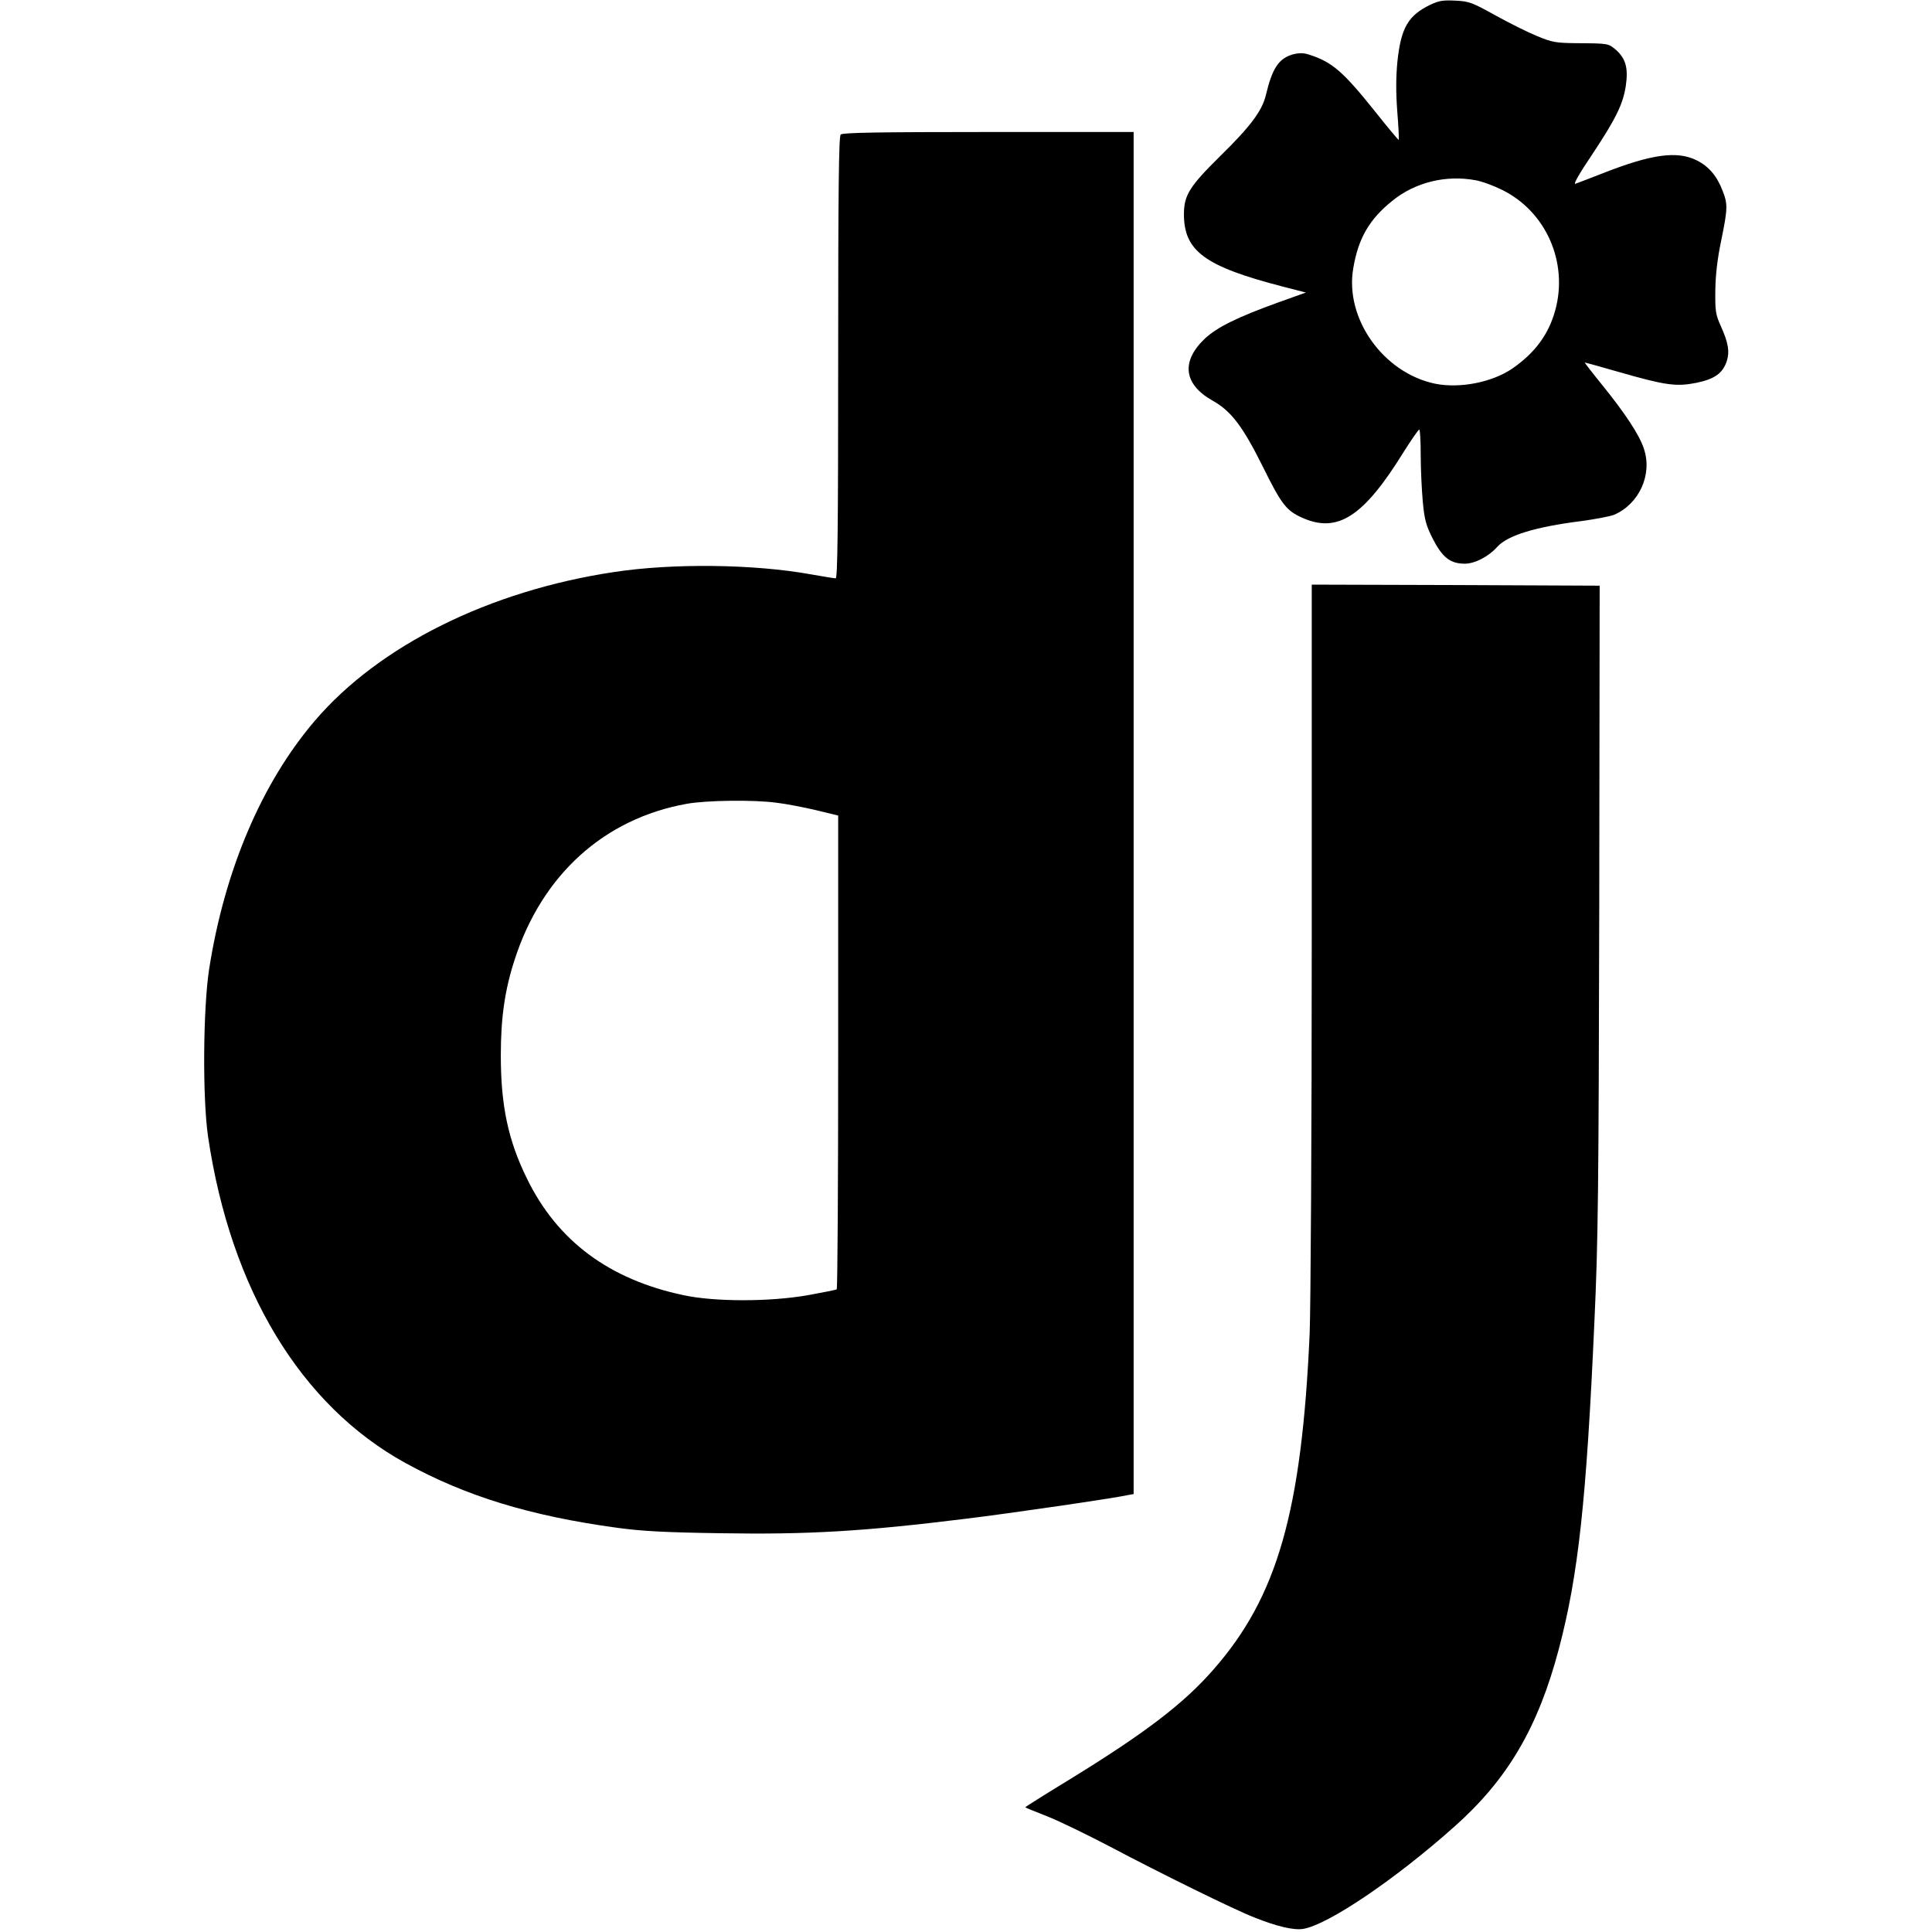 <?xml version="1.0" standalone="no"?>
<!DOCTYPE svg PUBLIC "-//W3C//DTD SVG 20010904//EN"
 "http://www.w3.org/TR/2001/REC-SVG-20010904/DTD/svg10.dtd">
<svg version="1.0" xmlns="http://www.w3.org/2000/svg"
 width="922pt" height="922pt" viewBox="0 0 922 922"
 preserveAspectRatio="xMidYMid meet">
<g transform="translate(0,922) scale(0.1,-0.1)"
fill="#000000" stroke="none">
<path d="M6825 9197 c-105 -51 -139 -110 -156 -269 -7 -71 -8 -144 -1 -238 6
-74 9 -136 7 -138 -1 -1 -52 59 -112 135 -153 191 -205 237 -315 272 -27 9
-47 9 -76 2 -69 -19 -100 -65 -131 -195 -18 -75 -73 -149 -218 -291 -146 -144
-172 -186 -173 -274 -1 -179 98 -252 473 -349 l109 -28 -134 -48 c-191 -69
-289 -117 -347 -171 -116 -109 -103 -219 36 -297 89 -50 144 -123 240 -316 89
-180 112 -209 188 -243 168 -75 292 5 481 310 38 60 72 110 77 111 4 0 7 -55
7 -122 0 -68 5 -168 10 -223 8 -85 15 -111 47 -175 46 -90 84 -120 153 -120
49 0 114 34 155 80 49 55 182 96 407 124 64 9 132 22 150 29 120 51 185 192
143 316 -21 65 -89 168 -199 304 -48 59 -85 107 -83 107 3 0 75 -20 162 -45
223 -64 274 -71 370 -52 88 18 127 46 146 105 14 44 7 86 -28 164 -26 58 -28
72 -27 173 1 74 10 151 28 237 31 152 32 173 7 237 -27 71 -66 117 -124 146
-93 46 -214 30 -446 -61 -64 -25 -124 -48 -133 -51 -11 -3 21 52 79 138 115
173 149 243 162 331 12 84 -1 128 -46 169 -38 32 -35 32 -188 33 -101 1 -117
4 -190 34 -44 18 -134 63 -199 99 -110 61 -125 67 -190 70 -60 3 -79 0 -121
-20z m216 -837 c30 -5 87 -26 127 -46 210 -103 317 -346 254 -575 -32 -116
-97 -203 -205 -278 -97 -66 -251 -96 -369 -72 -247 52 -431 311 -390 550 24
144 77 235 187 323 108 88 255 124 396 98z"/>
<path d="M4012 8578 c-9 -9 -12 -259 -12 -1065 0 -836 -3 -1053 -12 -1053 -7
0 -60 9 -118 19 -270 49 -659 54 -940 11 -594 -89 -1121 -351 -1427 -709 -254
-297 -431 -713 -505 -1186 -29 -189 -32 -616 -5 -800 108 -729 442 -1282 942
-1557 288 -158 593 -252 1010 -309 118 -16 224 -22 493 -26 419 -7 684 9 1162
68 223 27 716 99 788 115 l22 4 0 3250 0 3250 -693 0 c-526 0 -696 -3 -705
-12z m-305 -3189 c43 -5 126 -21 186 -35 l107 -26 0 -1128 c0 -621 -3 -1131
-7 -1133 -5 -3 -66 -15 -138 -28 -181 -32 -444 -32 -593 0 -355 75 -602 259
-747 556 -90 183 -125 348 -125 589 0 178 19 312 66 456 130 404 426 673 821
744 94 17 322 20 430 5z"/>
<path d="M6260 4753 c0 -939 -5 -1775 -10 -1898 -38 -848 -154 -1254 -457
-1600 -143 -165 -330 -307 -695 -531 -115 -70 -207 -128 -205 -129 1 -2 49
-21 107 -44 58 -23 193 -89 300 -145 234 -124 587 -298 687 -337 105 -42 188
-62 233 -54 119 20 441 238 722 489 253 225 398 472 497 846 93 352 132 709
170 1565 18 386 20 630 23 1975 l2 1535 -687 3 -687 2 0 -1677z"/>
</g>
</svg>

